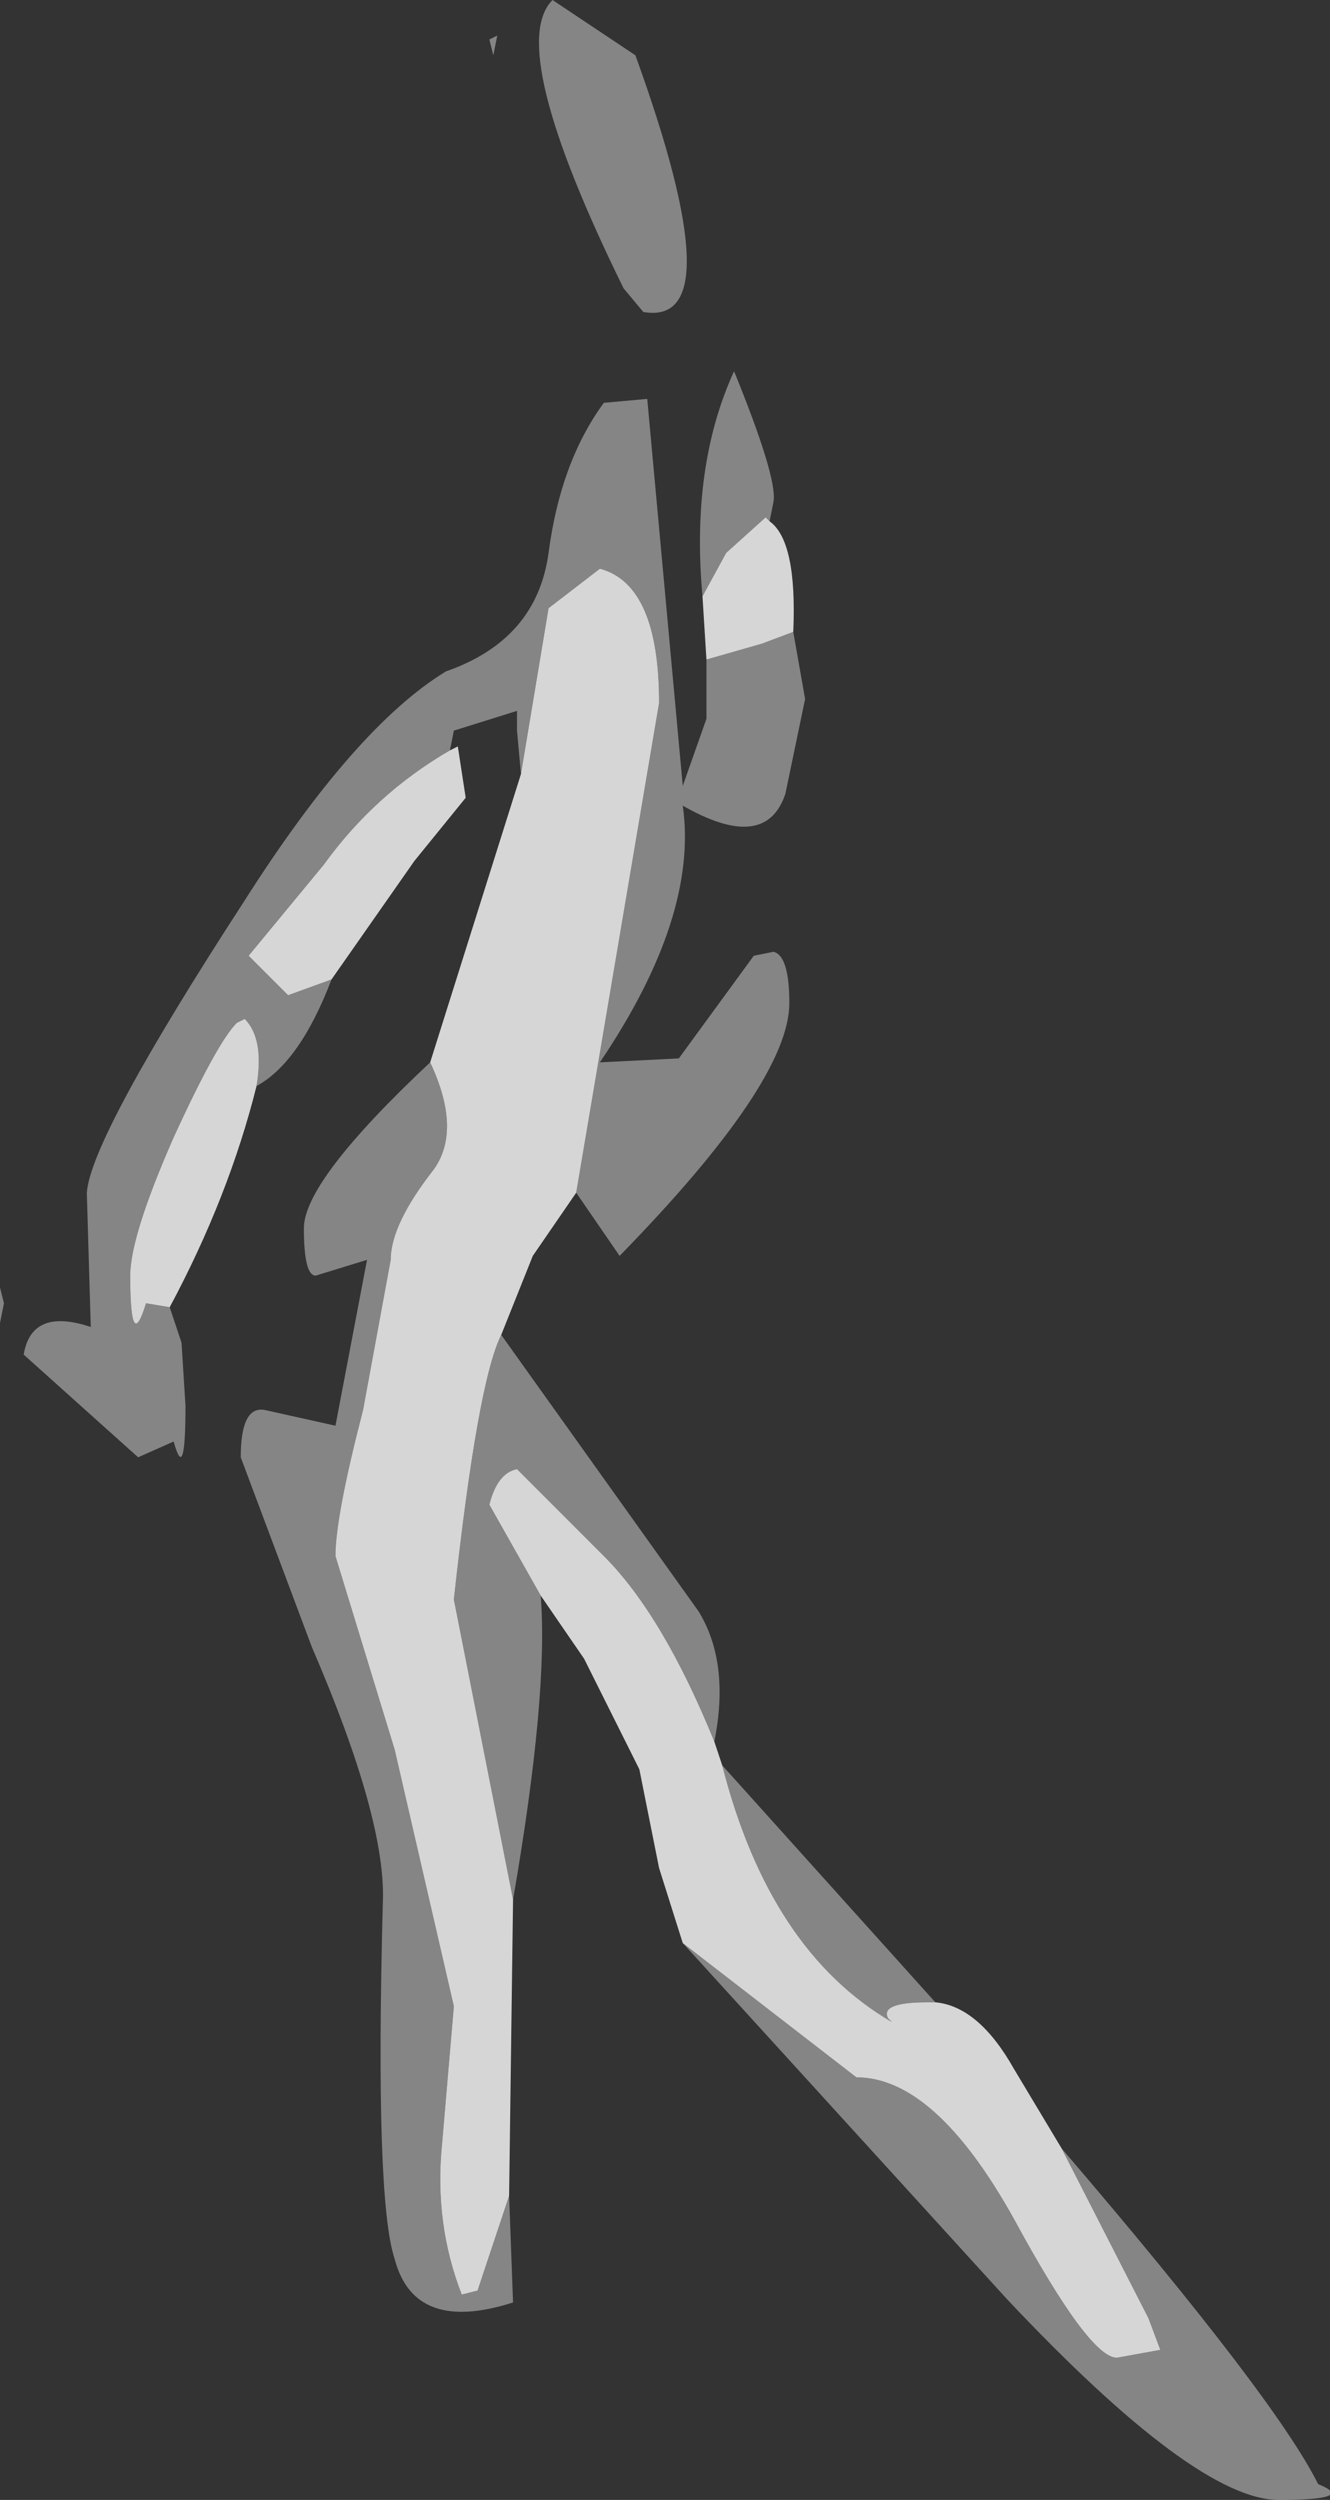<?xml version="1.0" encoding="UTF-8" standalone="no"?>
<svg xmlns:xlink="http://www.w3.org/1999/xlink" height="31.65px" width="16.85px" xmlns="http://www.w3.org/2000/svg">
  <rect width="100%" height="100%" fill="#333333" stroke="none"/>
  <g transform="matrix(1.0, 0.0, 0.0, 1.0, -3.7, -54.55)">
    <path d="M10.7 54.55 L11.75 55.25 Q13.0 58.7 11.85 58.5 L11.6 58.2 Q10.1 55.15 10.7 54.55 M5.85 71.1 L6.0 71.55 6.05 72.35 Q6.05 73.35 5.9 72.8 L5.45 73.0 4.0 71.7 Q4.1 71.1 4.85 71.35 L4.8 69.65 Q4.85 68.95 6.8 65.95 8.2 63.75 9.35 63.05 10.5 62.65 10.65 61.55 10.8 60.4 11.35 59.65 L11.9 59.6 12.35 64.5 12.65 63.65 12.65 62.9 13.35 62.7 13.75 62.55 13.9 63.4 13.65 64.6 Q13.4 65.35 12.35 64.75 12.55 66.15 11.3 68.0 L12.3 67.95 13.25 66.65 13.5 66.6 Q13.7 66.65 13.7 67.25 13.7 68.25 11.55 70.45 L11.0 69.65 12.05 63.45 Q12.05 61.95 11.3 61.75 L10.65 62.25 10.3 64.35 10.25 63.8 10.25 63.55 9.45 63.8 9.4 64.05 Q8.45 64.6 7.8 65.5 L6.85 66.65 7.35 67.15 7.9 66.95 Q7.5 68.0 6.95 68.3 7.05 67.7 6.8 67.45 L6.7 67.5 Q6.45 67.75 5.9 68.95 5.35 70.2 5.35 70.7 5.35 71.7 5.55 71.05 L5.85 71.1 M12.6 62.1 Q12.45 60.45 13.0 59.25 13.55 60.6 13.5 60.9 L13.45 61.15 13.4 61.1 12.9 61.55 12.6 62.1 M10.05 71.45 L12.55 74.95 Q12.95 75.6 12.75 76.6 12.1 75.0 11.35 74.25 L10.25 73.15 Q10.0 73.2 9.9 73.6 L10.55 74.75 Q10.65 76.0 10.2 78.6 L9.45 74.8 Q9.75 72.05 10.05 71.45 M12.85 76.9 L15.55 79.9 15.45 79.9 Q14.85 79.9 14.95 80.1 L15.0 80.15 Q13.45 79.25 12.85 76.9 M17.15 81.75 Q19.85 84.9 20.4 86.0 20.9 86.2 19.9 86.2 18.85 86.2 16.45 83.65 L12.35 79.15 14.55 80.85 Q15.55 80.85 16.55 82.65 17.5 84.4 17.85 84.4 L18.4 84.3 18.25 83.9 17.15 81.75 M10.15 82.35 L10.2 83.7 Q8.95 84.1 8.7 83.15 8.45 82.4 8.55 78.65 8.6 77.6 7.65 75.4 L6.75 73.0 Q6.75 72.35 7.05 72.4 L7.95 72.6 8.35 70.5 7.7 70.7 Q7.55 70.7 7.55 70.1 7.55 69.5 9.15 68.0 9.55 68.85 9.2 69.35 8.65 70.05 8.65 70.5 L8.3 72.4 Q7.95 73.75 7.95 74.25 L8.7 76.7 9.45 79.95 9.3 81.7 Q9.2 82.7 9.55 83.6 L9.75 83.55 10.15 82.35 M9.9 55.05 L10.0 55.0 9.95 55.25 9.9 55.05 M3.75 71.05 L3.7 71.3 3.7 70.85 3.75 71.05" fill="#ffffff" fill-opacity="0.4" fill-rule="evenodd" stroke="none"/>
    <path d="M12.65 62.9 L12.6 62.1 12.9 61.55 13.4 61.1 13.45 61.15 Q13.8 61.4 13.75 62.55 L13.35 62.7 12.65 62.9 M11.0 69.65 L10.45 70.45 10.05 71.45 Q9.75 72.05 9.45 74.8 L10.2 78.6 10.15 82.35 9.75 83.55 9.55 83.6 Q9.2 82.7 9.3 81.7 L9.45 79.95 8.7 76.7 7.95 74.25 Q7.95 73.75 8.3 72.4 L8.65 70.5 Q8.65 70.05 9.2 69.35 9.55 68.85 9.15 68.0 L10.3 64.35 10.65 62.25 11.3 61.75 Q12.05 61.95 12.05 63.45 L11.0 69.65 M12.75 76.6 L12.85 76.9 Q13.45 79.25 15.0 80.15 L14.95 80.1 Q14.85 79.9 15.45 79.9 L15.55 79.9 Q16.1 79.95 16.55 80.75 L17.15 81.75 18.25 83.9 18.4 84.3 17.85 84.4 Q17.5 84.4 16.55 82.65 15.55 80.85 14.55 80.85 L12.35 79.15 12.05 78.2 11.8 76.95 11.1 75.55 10.55 74.75 9.9 73.6 Q10.0 73.2 10.25 73.15 L11.35 74.25 Q12.1 75.0 12.75 76.6 M9.4 64.05 L9.5 64.0 9.6 64.65 8.95 65.45 7.9 66.95 7.35 67.15 6.85 66.65 7.8 65.5 Q8.45 64.6 9.4 64.05 M6.95 68.3 Q6.6 69.7 5.85 71.1 L5.55 71.05 Q5.35 71.7 5.35 70.7 5.35 70.2 5.9 68.95 6.45 67.75 6.7 67.5 L6.8 67.45 Q7.05 67.7 6.95 68.3" fill="#ffffff" fill-opacity="0.8" fill-rule="evenodd" stroke="none"/>
  </g>
</svg>
